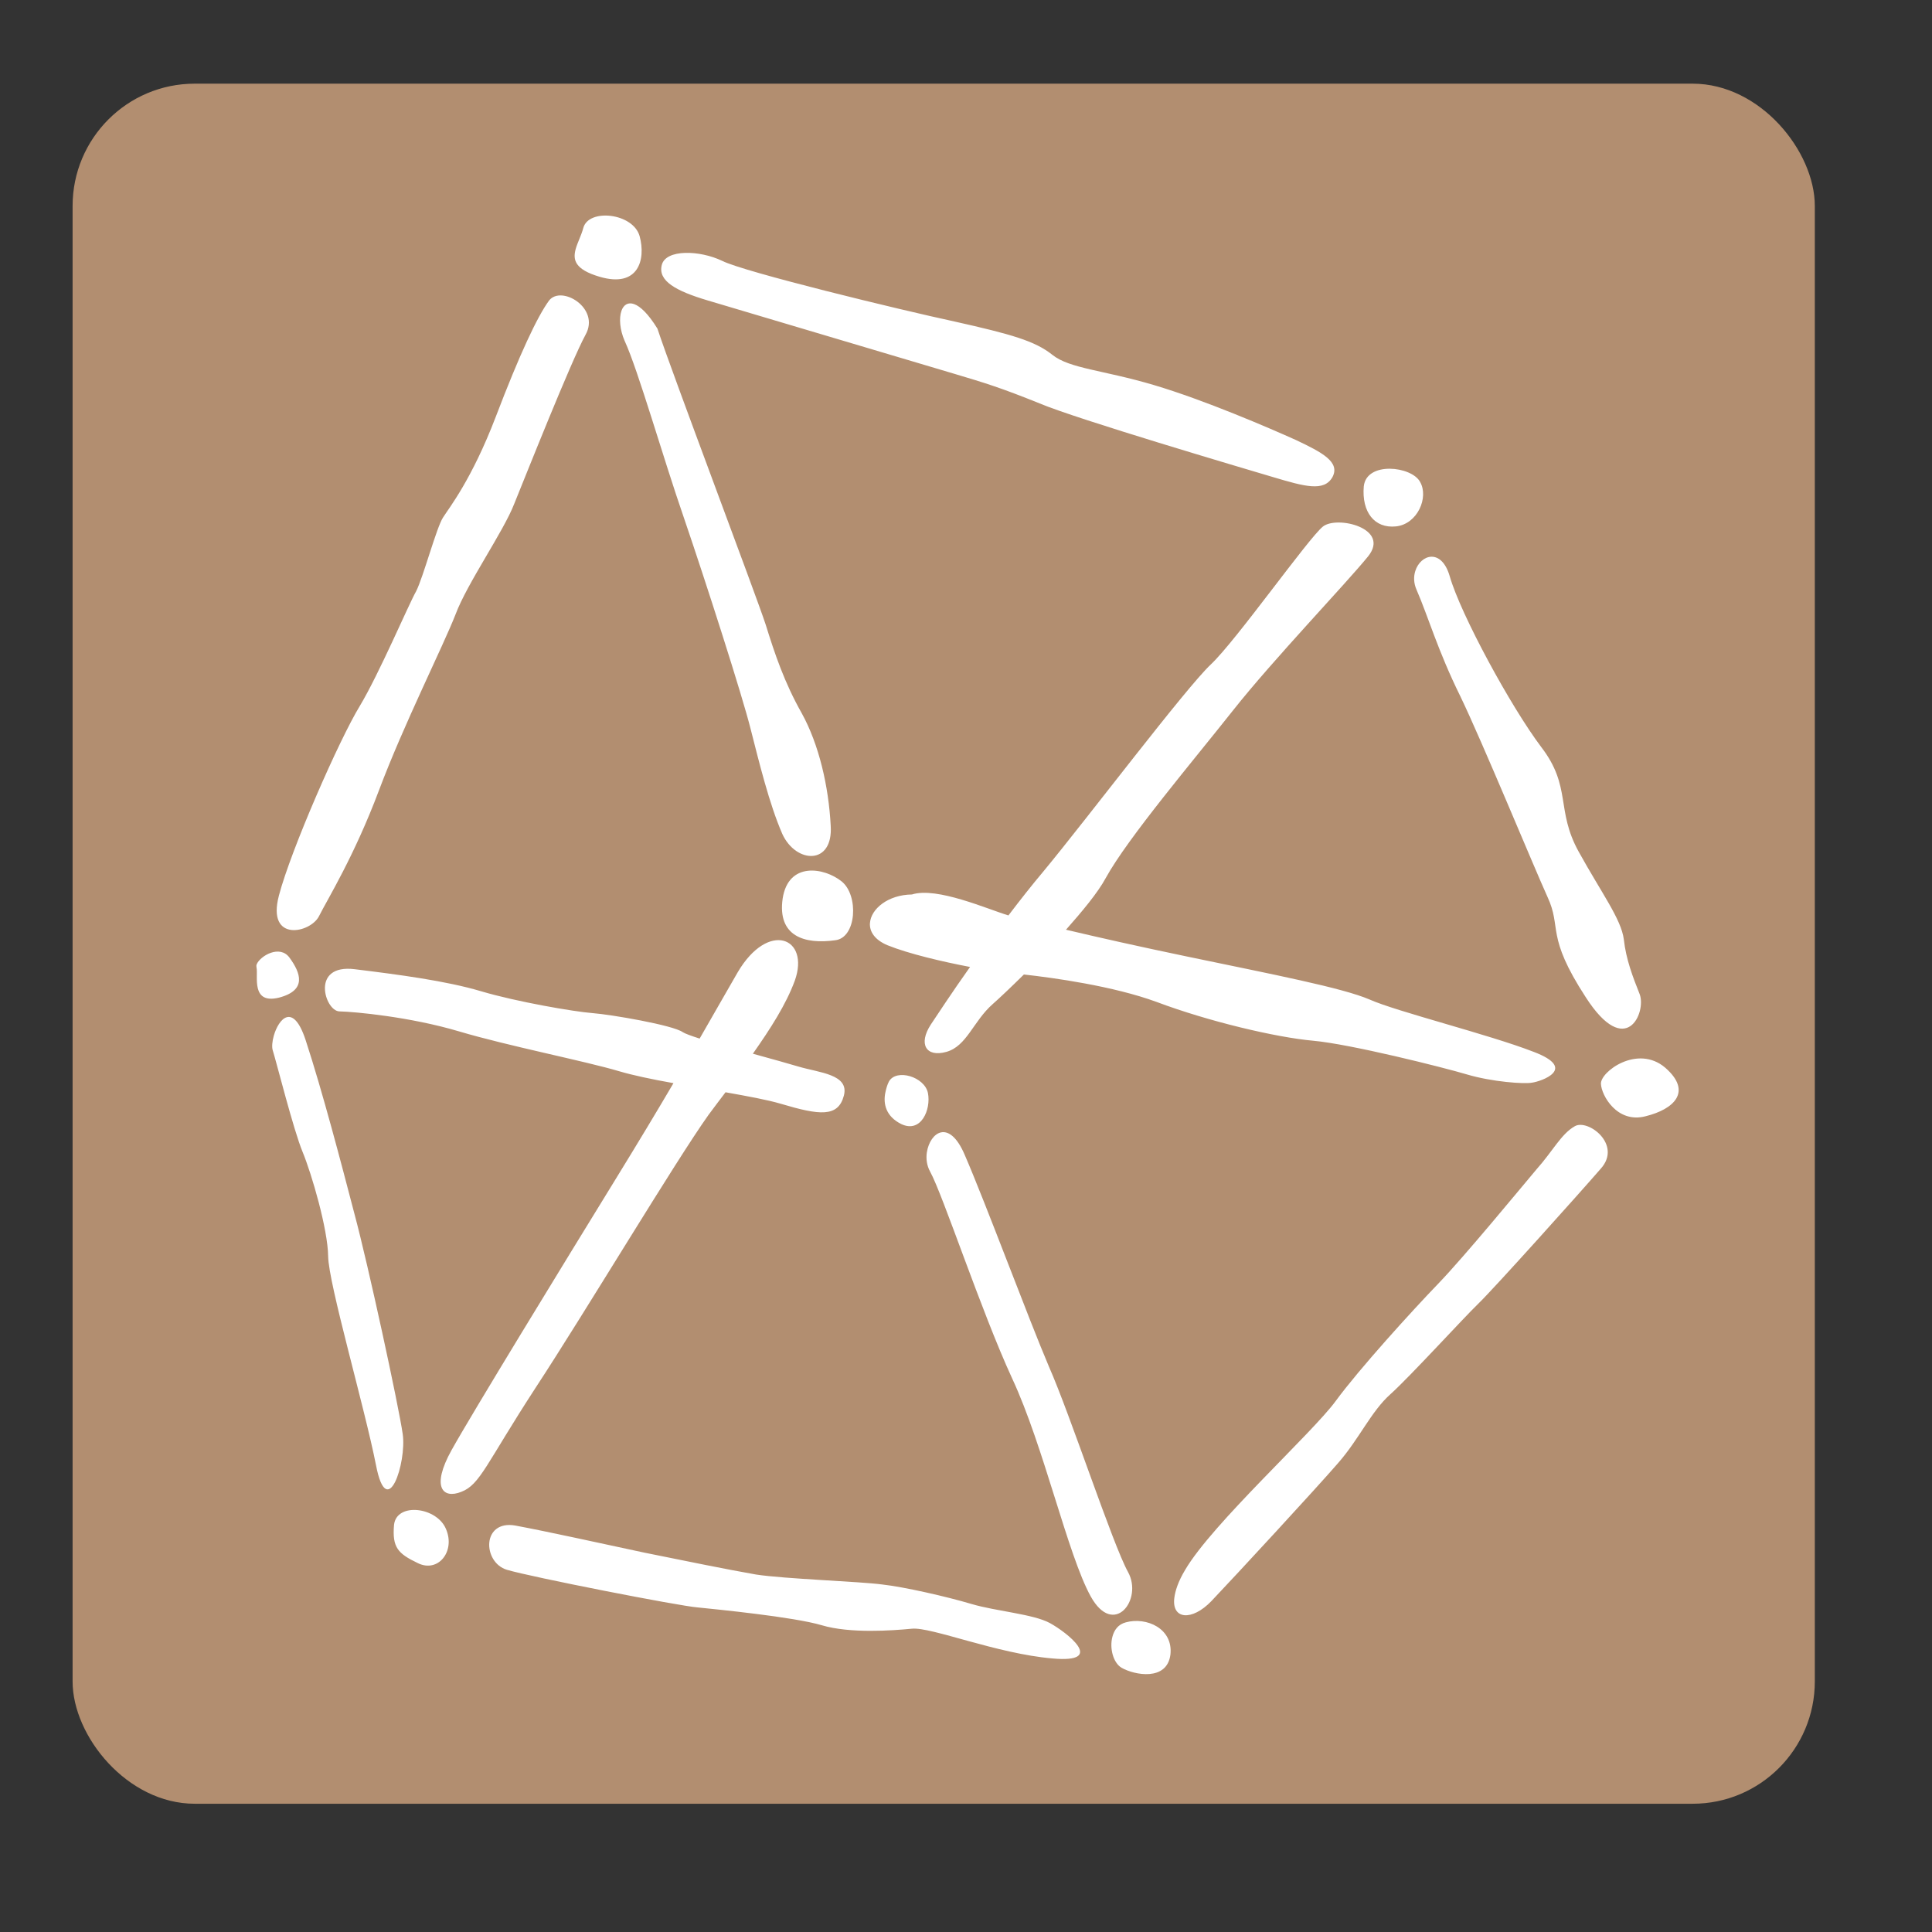 <svg xmlns="http://www.w3.org/2000/svg" version="1.1" width="128" height="128" viewBox="0 0 26 26" id="netarchive-logo">
	<rect x="0" y="0" width="26" height="26" fill="#333333" stroke="none"/>
	<g id="g1" transform="translate(0,-271.6)">
		<rect id="r1" style="fill:#b28e70;fill-opacity:1;stroke-width:0.274" width="23.446" height="23.148" x="0.977" y="272.726" rx="1.643" ry="1.646"/>
		<g id="g2" transform="matrix(-0.244,0,0,0.248,24.439,272.669)">
			<path id="p1" d="m 85.999,48.009 c 0.029,0.065 0.022,0.133 0.012,0.188 -0.1,0.446 0.324,2.005 -1.237,1.629 -1.567,-0.403 -1.187,-1.354 -0.58,-2.172 0.533,-0.715 1.601,-0.101 1.805,0.354 z m -1.22,-3.712 c 0.682,2.552 -1.748,2.026 -2.213,1.108 -0.467,-0.92 -1.93,-3.224 -3.306,-6.824 -1.375,-3.601 -3.544,-7.832 -4.224,-9.55 -0.648,-1.702 -2.638,-4.48 -3.237,-6 -0.626,-1.514 -3.136,-7.739 -3.933,-9.174 -0.829,-1.454 1.342,-2.716 2.013,-1.856 0.645,0.868 1.616,2.896 2.942,6.317 1.321,3.394 2.569,4.931 2.9,5.446 0.362,0.534 1.099,3.269 1.491,4.016 0.412,0.714 2.03,4.46 3.109,6.229 1.112,1.788 3.784,7.761 4.459,10.287 z m 0.28,7.595 c 0.087,0.301 0.115,0.613 0.059,0.789 -0.224,0.706 -1.14,4.305 -1.645,5.51 -0.505,1.205 -1.393,4.193 -1.412,5.672 -0.019,1.479 -2.013,8.198 -2.638,11.327 -0.616,3.156 -1.698,-0.141 -1.475,-1.679 0.223,-1.539 1.909,-9.198 2.662,-11.949 0.728,-2.743 1.758,-6.622 2.69,-9.424 0.699,-2.101 1.497,-1.149 1.759,-0.246 z m -2.821,-2.591 c 0.007,0.606 -0.391,1.262 -0.801,1.271 -0.822,0.017 -3.882,0.292 -6.591,1.084 -2.708,0.793 -6.932,1.606 -8.848,2.167 -0.699,0.205 -1.79,0.436 -2.983,0.643 0.947,1.586 1.953,3.229 3.169,5.175 2.982,4.771 7.919,12.706 9.068,14.734 1.147,2.028 0.479,2.668 -0.535,2.268 -1.041,-0.391 -1.364,-1.514 -4.09,-5.635 -2.758,-4.14 -7.718,-12.3 -9.548,-14.824 -0.307,-0.416 -0.624,-0.811 -0.935,-1.223 -1.189,0.209 -2.304,0.406 -3.063,0.628 -2.12,0.621 -3.147,0.741 -3.464,-0.445 -0.31,-1.161 1.356,-1.241 2.506,-1.578 0.43,-0.126 1.517,-0.429 2.513,-0.697 -0.972,-1.362 -1.831,-2.673 -2.314,-3.967 -0.846,-2.338 1.458,-3.274 3.146,-0.46 0.615,1.038 1.35,2.325 2.104,3.606 0.452,-0.143 0.817,-0.272 0.933,-0.35 0.533,-0.378 3.944,-0.955 4.97,-1.032 1.026,-0.078 4.204,-0.616 6.146,-1.185 1.941,-0.568 4.55,-0.904 6.978,-1.198 1.214,-0.146 1.633,0.411 1.64,1.017 z M 68.41,9.208 c 0.161,0.588 0.046,1.1 -1.311,1.497 -2.145,0.628 -2.568,-0.921 -2.22,-2.191 0.35,-1.27 2.822,-1.533 3.111,-0.45 0.108,0.406 0.323,0.791 0.42,1.144 z m -2.526,3.349 c 0.139,0.388 0.096,1.014 -0.174,1.625 -0.754,1.61 -2.09,6.255 -3.28,9.635 -1.184,3.404 -3.217,9.637 -3.672,11.438 -0.462,1.775 -1.025,4.064 -1.748,5.693 -0.754,1.61 -2.808,1.705 -2.667,-0.448 0.114,-2.147 0.647,-4.412 1.599,-6.11 0.96,-1.67 1.493,-3.241 1.986,-4.803 0.517,-1.569 5.191,-13.723 5.972,-16.065 1.014,-1.617 1.754,-1.611 1.985,-0.965 z M 63.658,10.061 C 63.892,10.937 62.869,11.482 61.133,11.991 l -13.609,3.983 c -1.711,0.501 -2.585,0.764 -4.703,1.607 -2.083,0.86 -11.168,3.499 -12.882,4 -1.736,0.508 -2.806,0.807 -3.27,-0.003 -0.438,-0.816 0.563,-1.335 2.01,-2.009 1.477,-0.654 5.023,-2.161 7.832,-2.983 2.812,-0.823 4.65,-0.889 5.606,-1.641 0.957,-0.754 2.277,-1.12 5.372,-1.803 3.077,-0.652 11.626,-2.692 12.842,-3.298 1.247,-0.587 3.1,-0.635 3.327,0.216 z M 78.428,78.437 c 0.105,1.221 -0.208,1.553 -1.309,2.072 -1.121,0.55 -2.088,-0.635 -1.558,-1.847 0.505,-1.205 2.729,-1.463 2.867,-0.225 z m -5.255,0.962 c 0.054,0.589 -0.298,1.277 -0.974,1.475 -1.353,0.396 -9.492,1.964 -10.516,2.041 -1.019,0.103 -5.291,0.512 -6.85,0.968 -1.559,0.456 -3.892,0.289 -4.968,0.187 -1.072,-0.103 -4.67,1.354 -7.742,1.613 -3.04,0.278 -0.783,-1.428 0.133,-1.92 0.917,-0.49 2.97,-0.639 4.323,-1.035 1.355,-0.397 3.722,-0.929 4.925,-1.058 1.224,-0.163 5.376,-0.3 6.964,-0.541 1.606,-0.277 3.765,-0.71 6.146,-1.185 2.372,-0.499 5.347,-1.146 7.133,-1.473 0.909,-0.155 1.372,0.337 1.426,0.926 z M 56.993,44.446 c 0.3,2.052 -1.205,2.497 -2.892,2.266 C 52.912,46.589 52.785,44.269 53.742,43.517 54.697,42.765 56.675,42.427 56.993,44.446 Z m -4.814,1.332 c 0.034,0.462 -0.263,0.914 -0.97,1.205 -1.168,0.464 -3.027,0.892 -4.551,1.178 0.982,1.36 1.843,2.653 2.166,3.128 0.694,1.048 0.269,1.79 -0.859,1.48 -1.129,-0.31 -1.478,-1.655 -2.555,-2.592 -0.345,-0.297 -1.002,-0.909 -1.722,-1.607 -1.64,0.179 -4.926,0.626 -7.319,1.489 -2.858,1.058 -6.592,1.925 -8.637,2.105 -2.045,0.182 -7.129,1.434 -8.482,1.83 -1.356,0.397 -3.168,0.535 -3.607,0.442 -0.457,-0.061 -2.548,-0.748 -0.066,-1.67 2.449,-0.939 7.546,-2.179 9.049,-2.84 1.509,-0.636 5.307,-1.356 10.059,-2.33 2.658,-0.544 4.88,-1.036 6.681,-1.456 -0.897,-0.999 -1.758,-2.01 -2.196,-2.812 -1.216,-2.173 -4.847,-6.388 -7.034,-9.111 -2.19,-2.723 -6.178,-6.819 -7.436,-8.341 -1.237,-1.528 1.726,-2.221 2.496,-1.613 0.799,0.628 4.787,6.191 6.18,7.48 1.393,1.289 6.81,8.353 9.234,11.231 0.616,0.719 1.284,1.553 1.931,2.39 1.15,-0.336 3.942,-1.565 5.323,-1.136 1.313,0.015 2.258,0.779 2.314,1.549 z m -0.851,9.192 c 0.133,0.62 -0.032,1.302 -0.873,1.714 -1.101,0.519 -1.651,-0.794 -1.475,-1.679 0.178,-0.885 1.74,-1.343 2.151,-0.629 0.096,0.18 0.152,0.388 0.197,0.595 z m -2.289,3.242 c 0.057,0.354 0.001,0.733 -0.176,1.049 -0.709,1.264 -2.808,7.556 -4.527,11.228 -1.744,3.679 -3.062,9.562 -4.33,11.823 -1.271,2.262 -2.9,0.181 -2.062,-1.316 0.86,-1.532 3.167,-8.483 4.36,-11.141 1.157,-2.674 3.479,-8.843 4.646,-11.493 0.868,-2.005 1.919,-1.211 2.088,-0.151 z M 24.942,22.083 c 0.121,1.382 -0.584,2.295 -1.777,2.171 -1.188,-0.124 -1.819,-1.576 -1.329,-2.413 0.461,-0.857 2.96,-1.133 3.106,0.243 z M 38.806,84.506 c 0.167,0.617 -0.041,1.409 -0.501,1.682 -0.72,0.406 -2.506,0.738 -2.698,-0.707 -0.164,-1.425 1.328,-2.063 2.458,-1.756 0.42,0.107 0.641,0.411 0.741,0.781 z M 22.101,26.676 c 0.096,0.3 0.094,0.651 -0.07,1.018 -0.636,1.436 -1.169,3.297 -2.411,5.772 -1.212,2.468 -4.022,9.184 -4.808,10.888 -0.81,1.709 0.12,2.076 -2.116,5.455 -2.231,3.406 -3.344,0.804 -2.972,-0.167 0.382,-0.947 0.754,-1.889 0.876,-2.982 0.147,-1.098 1.221,-2.498 2.492,-4.759 1.269,-2.263 0.378,-3.509 2.059,-5.669 1.677,-2.186 4.447,-7.203 5.05,-9.27 0.456,-1.55 1.613,-1.186 1.9,-0.287 z M 35.391,82.396 c 0.152,1.173 -0.964,1.279 -2.044,0.176 -1.445,-1.496 -5.79,-6.129 -6.977,-7.477 -1.18,-1.323 -1.83,-2.819 -2.904,-3.756 -1.085,-0.961 -3.998,-4.106 -4.848,-4.914 -0.851,-0.808 -5.557,-5.967 -6.744,-7.315 -1.206,-1.315 0.716,-2.73 1.438,-2.302 0.746,0.42 1.209,1.35 2.107,2.339 0.877,1.022 3.981,4.737 5.421,6.205 1.441,1.47 4.364,4.633 5.654,6.367 1.289,1.735 6.808,6.653 8.302,9.162 0.381,0.625 0.544,1.124 0.595,1.515 z M 11.861,54.507 c -0.025,0.619 -0.888,2.158 -2.458,1.756 -1.56,-0.377 -2.61,-1.33 -1.085,-2.638 1.53,-1.281 3.589,0.229 3.543,0.882 z" style="fill:#ffffff;fill-rule:evenodd;stroke-width:1.177"/>
		</g>
	</g>
</svg>